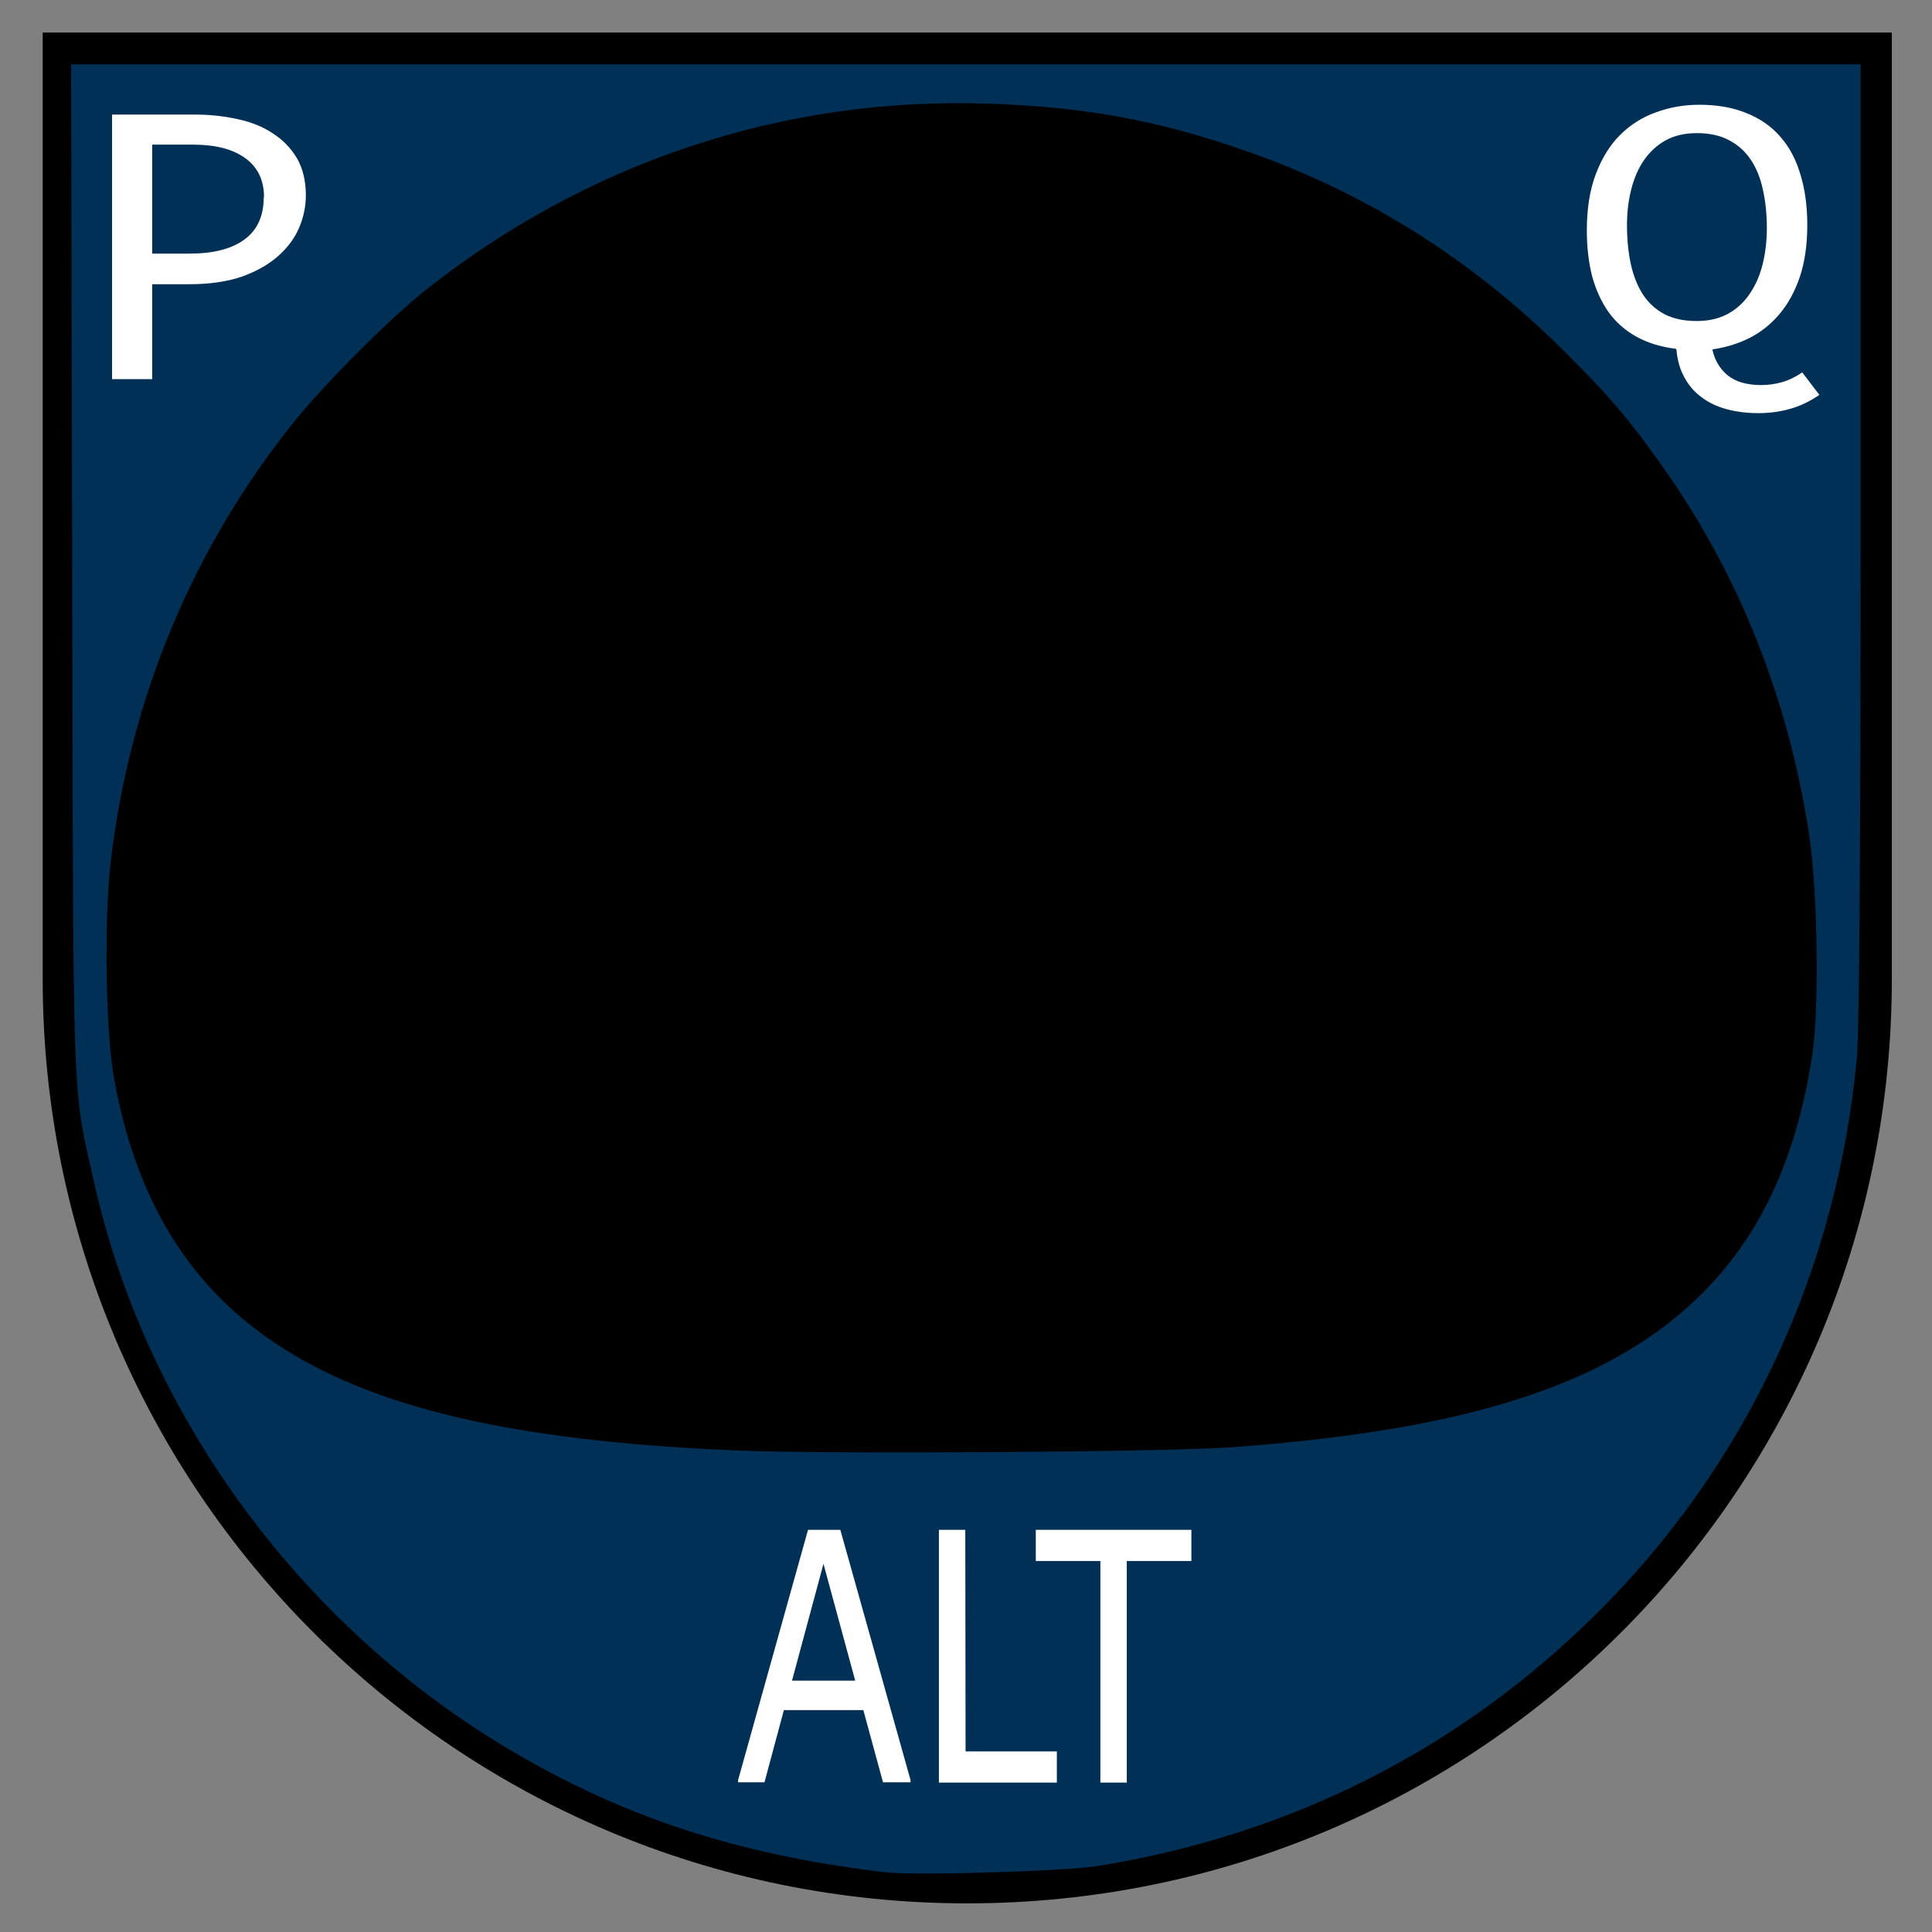 <?xml version="1.0" encoding="UTF-8" standalone="no"?>
<svg
   width="26"
   height="26"
   version="1.1"
   viewBox="0 0 6.879 6.879"
   xml:space="preserve"
   id="svg5"
   sodipodi:docname="shield_fsa_pq_alt.svg"
   inkscape:version="1.3.2 (091e20e, 2023-11-25, custom)"
   xmlns:inkscape="http://www.inkscape.org/namespaces/inkscape"
   xmlns:sodipodi="http://sodipodi.sourceforge.net/DTD/sodipodi-0.dtd"
   xmlns="http://www.w3.org/2000/svg"
   xmlns:svg="http://www.w3.org/2000/svg"><rect x="0" y="0" width="6.879" height="6.879" fill="#808080" stroke="none"/><defs
     id="defs5"><clipPath
       id="clip0"><rect
         x="1705"
         y="751"
         width="1585"
         height="1591"
         id="rect1" /></clipPath><clipPath
       id="clip0-3"><rect
         x="1631"
         y="275"
         width="1036"
         height="1040"
         id="rect1-8" /></clipPath><clipPath
       id="clip0-2"><rect
         x="151"
         y="696"
         width="944"
         height="1128"
         id="rect1-6" /></clipPath><clipPath
       id="clip0-38"><rect
         x="3061"
         y="737"
         width="931"
         height="1110"
         id="rect1-0" /></clipPath></defs><sodipodi:namedview
     id="namedview5"
     pagecolor="#ffffff"
     bordercolor="#000000"
     borderopacity="0.25"
     inkscape:showpageshadow="2"
     inkscape:pageopacity="0.0"
     inkscape:pagecheckerboard="0"
     inkscape:deskcolor="#d1d1d1"
     inkscape:document-units="mm"
     inkscape:zoom="16.867383"
     inkscape:cx="11.293987"
     inkscape:cy="17.607948"
     inkscape:window-width="1520"
     inkscape:window-height="916"
     inkscape:window-x="46"
     inkscape:window-y="312"
     inkscape:window-maximized="0"
     inkscape:current-layer="svg5" /><path
     d="M 0.217,0.181 H 6.671 V 3.485 c 0,1.782 -1.445,3.227 -3.227,3.227 -1.782,0 -3.227,-1.445 -3.227,-3.227 z"
     stroke="#000000"
     stroke-width="0.13"
     stroke-linecap="butt"
     stroke-linejoin="miter"
     stroke-miterlimit="8"
     stroke-opacity="1"
     fill="#ffffff"
     fill-rule="evenodd"
     fill-opacity="1"
     id="path1" /><path
     d="m 0.33,3.416 c 0,-1.703 1.388,-3.084 3.1,-3.084 1.712,0 3.1,1.381 3.1,3.084 0,1.703 -1.426,1.78 -3.138,1.78 -1.712,0 -3.062,-0.077 -3.062,-1.78 z"
     fill="#000000"
     fill-rule="evenodd"
     fill-opacity="1"
     id="path3"
     sodipodi:nodetypes="sssss"
     style="fill:#000000;fill-opacity:1;stroke-width:0.007" /><path
     style="fill:#003055;fill-opacity:1;stroke-width:0.012"
     d="M 3.148,6.666 C 2.625,6.603 2.221,6.471 1.815,6.23 1.07,5.789 0.52,5.038 0.335,4.21 0.256,3.858 0.261,3.994 0.257,2.026 L 0.253,0.229 H 3.439 6.625 V 1.927 C 6.625,2.978 6.62,3.676 6.612,3.761 6.542,4.525 6.217,5.219 5.682,5.748 5.194,6.231 4.595,6.533 3.909,6.644 3.79,6.663 3.253,6.679 3.148,6.666 Z M 4.385,5.153 C 5.127,5.099 5.598,4.968 5.921,4.726 6.217,4.504 6.387,4.192 6.453,3.753 6.478,3.583 6.472,3.173 6.441,2.969 6.37,2.504 6.202,2.072 5.947,1.701 5.816,1.511 5.74,1.42 5.568,1.249 5.239,0.922 4.86,0.684 4.429,0.535 4.117,0.427 3.863,0.381 3.519,0.369 2.788,0.344 2.087,0.578 1.509,1.038 1.383,1.139 1.155,1.367 1.046,1.503 0.686,1.952 0.462,2.489 0.394,3.07 c -0.024,0.21 -0.018,0.607 0.013,0.775 0.084,0.457 0.29,0.772 0.639,0.979 0.345,0.205 0.84,0.311 1.592,0.341 0.327,0.013 1.512,0.005 1.747,-0.012 z"
     id="path2" /><path
     style="font-size:1.412px;font-family:Consolas;-inkscape-font-specification:Consolas;fill:#ffffff;stroke-width:0.39"
     d="m 1.089,0.696 q 0,0.058 -0.024,0.115 -0.024,0.056 -0.075,0.101 -0.051,0.045 -0.129,0.073 -0.079,0.027 -0.188,0.027 H 0.542 V 1.35 H 0.399 V 0.408 h 0.296 q 0.078,0 0.15,0.016 0.072,0.015 0.125,0.05 0.055,0.035 0.087,0.089 0.032,0.055 0.032,0.133 z m -0.149,0.006 q 0,-0.091 -0.067,-0.139 -0.066,-0.048 -0.185,-0.048 H 0.542 v 0.388 h 0.133 q 0.127,0 0.195,-0.05 0.069,-0.05 0.069,-0.151 z"
     id="text2"
     aria-label="P" /><path
     style="font-size:1.315px;font-family:Consolas;-inkscape-font-specification:Consolas;fill:#ffffff;stroke-width:0.363"
     d="m 5.967,1.242 q -0.08,-0.01 -0.14,-0.043 -0.06,-0.033 -0.099,-0.087 -0.039,-0.055 -0.059,-0.128 -0.019,-0.074 -0.019,-0.164 0,-0.116 0.032,-0.2 0.032,-0.085 0.086,-0.139 0.055,-0.055 0.128,-0.081 0.073,-0.027 0.154,-0.027 0.097,0 0.169,0.03 0.073,0.029 0.121,0.085 0.048,0.055 0.071,0.135 0.024,0.079 0.024,0.178 0,0.104 -0.026,0.183 -0.026,0.078 -0.072,0.133 -0.046,0.055 -0.107,0.086 -0.062,0.031 -0.133,0.041 0.012,0.057 0.054,0.092 0.043,0.035 0.12,0.035 0.037,0 0.073,-0.01 0.036,-0.01 0.073,-0.035 l 0.061,0.08 q -0.051,0.035 -0.105,0.05 -0.054,0.015 -0.111,0.015 -0.062,0 -0.114,-0.014 -0.052,-0.014 -0.09,-0.043 -0.038,-0.028 -0.061,-0.071 -0.023,-0.042 -0.028,-0.098 z M 6.291,0.813 q 0,-0.075 -0.014,-0.137 -0.013,-0.062 -0.043,-0.107 -0.03,-0.045 -0.078,-0.07 -0.047,-0.025 -0.114,-0.025 -0.065,0 -0.112,0.026 -0.046,0.026 -0.077,0.071 -0.03,0.044 -0.045,0.104 -0.015,0.059 -0.015,0.126 0,0.077 0.014,0.141 0.014,0.062 0.043,0.107 0.03,0.045 0.077,0.07 0.047,0.024 0.114,0.024 0.065,0 0.112,-0.026 0.047,-0.026 0.077,-0.071 0.031,-0.045 0.046,-0.105 0.015,-0.061 0.015,-0.129 z"
     id="text2-4"
     aria-label="Q" /><path
     style="font-size:185.966px;font-family:Dubai;-inkscape-font-specification:Dubai;fill:#ffffff;stroke-width:0.469"
     d="m 2.992,5.447 0.25,0.891 v 0.008 h -0.098 l -0.07,-0.257 H 2.791 l -0.069,0.257 h -0.094 v -0.008 L 2.877,5.447 Z M 2.82,5.984 H 3.045 L 2.932,5.568 Z M 3.438,6.236 H 3.763 V 6.347 H 3.343 V 5.447 h 0.094 z M 4.242,5.447 V 5.558 H 4.012 V 6.347 H 3.918 V 5.558 H 3.688 V 5.447 Z"
     id="text2-8-1"
     aria-label="ALT" /></svg>
